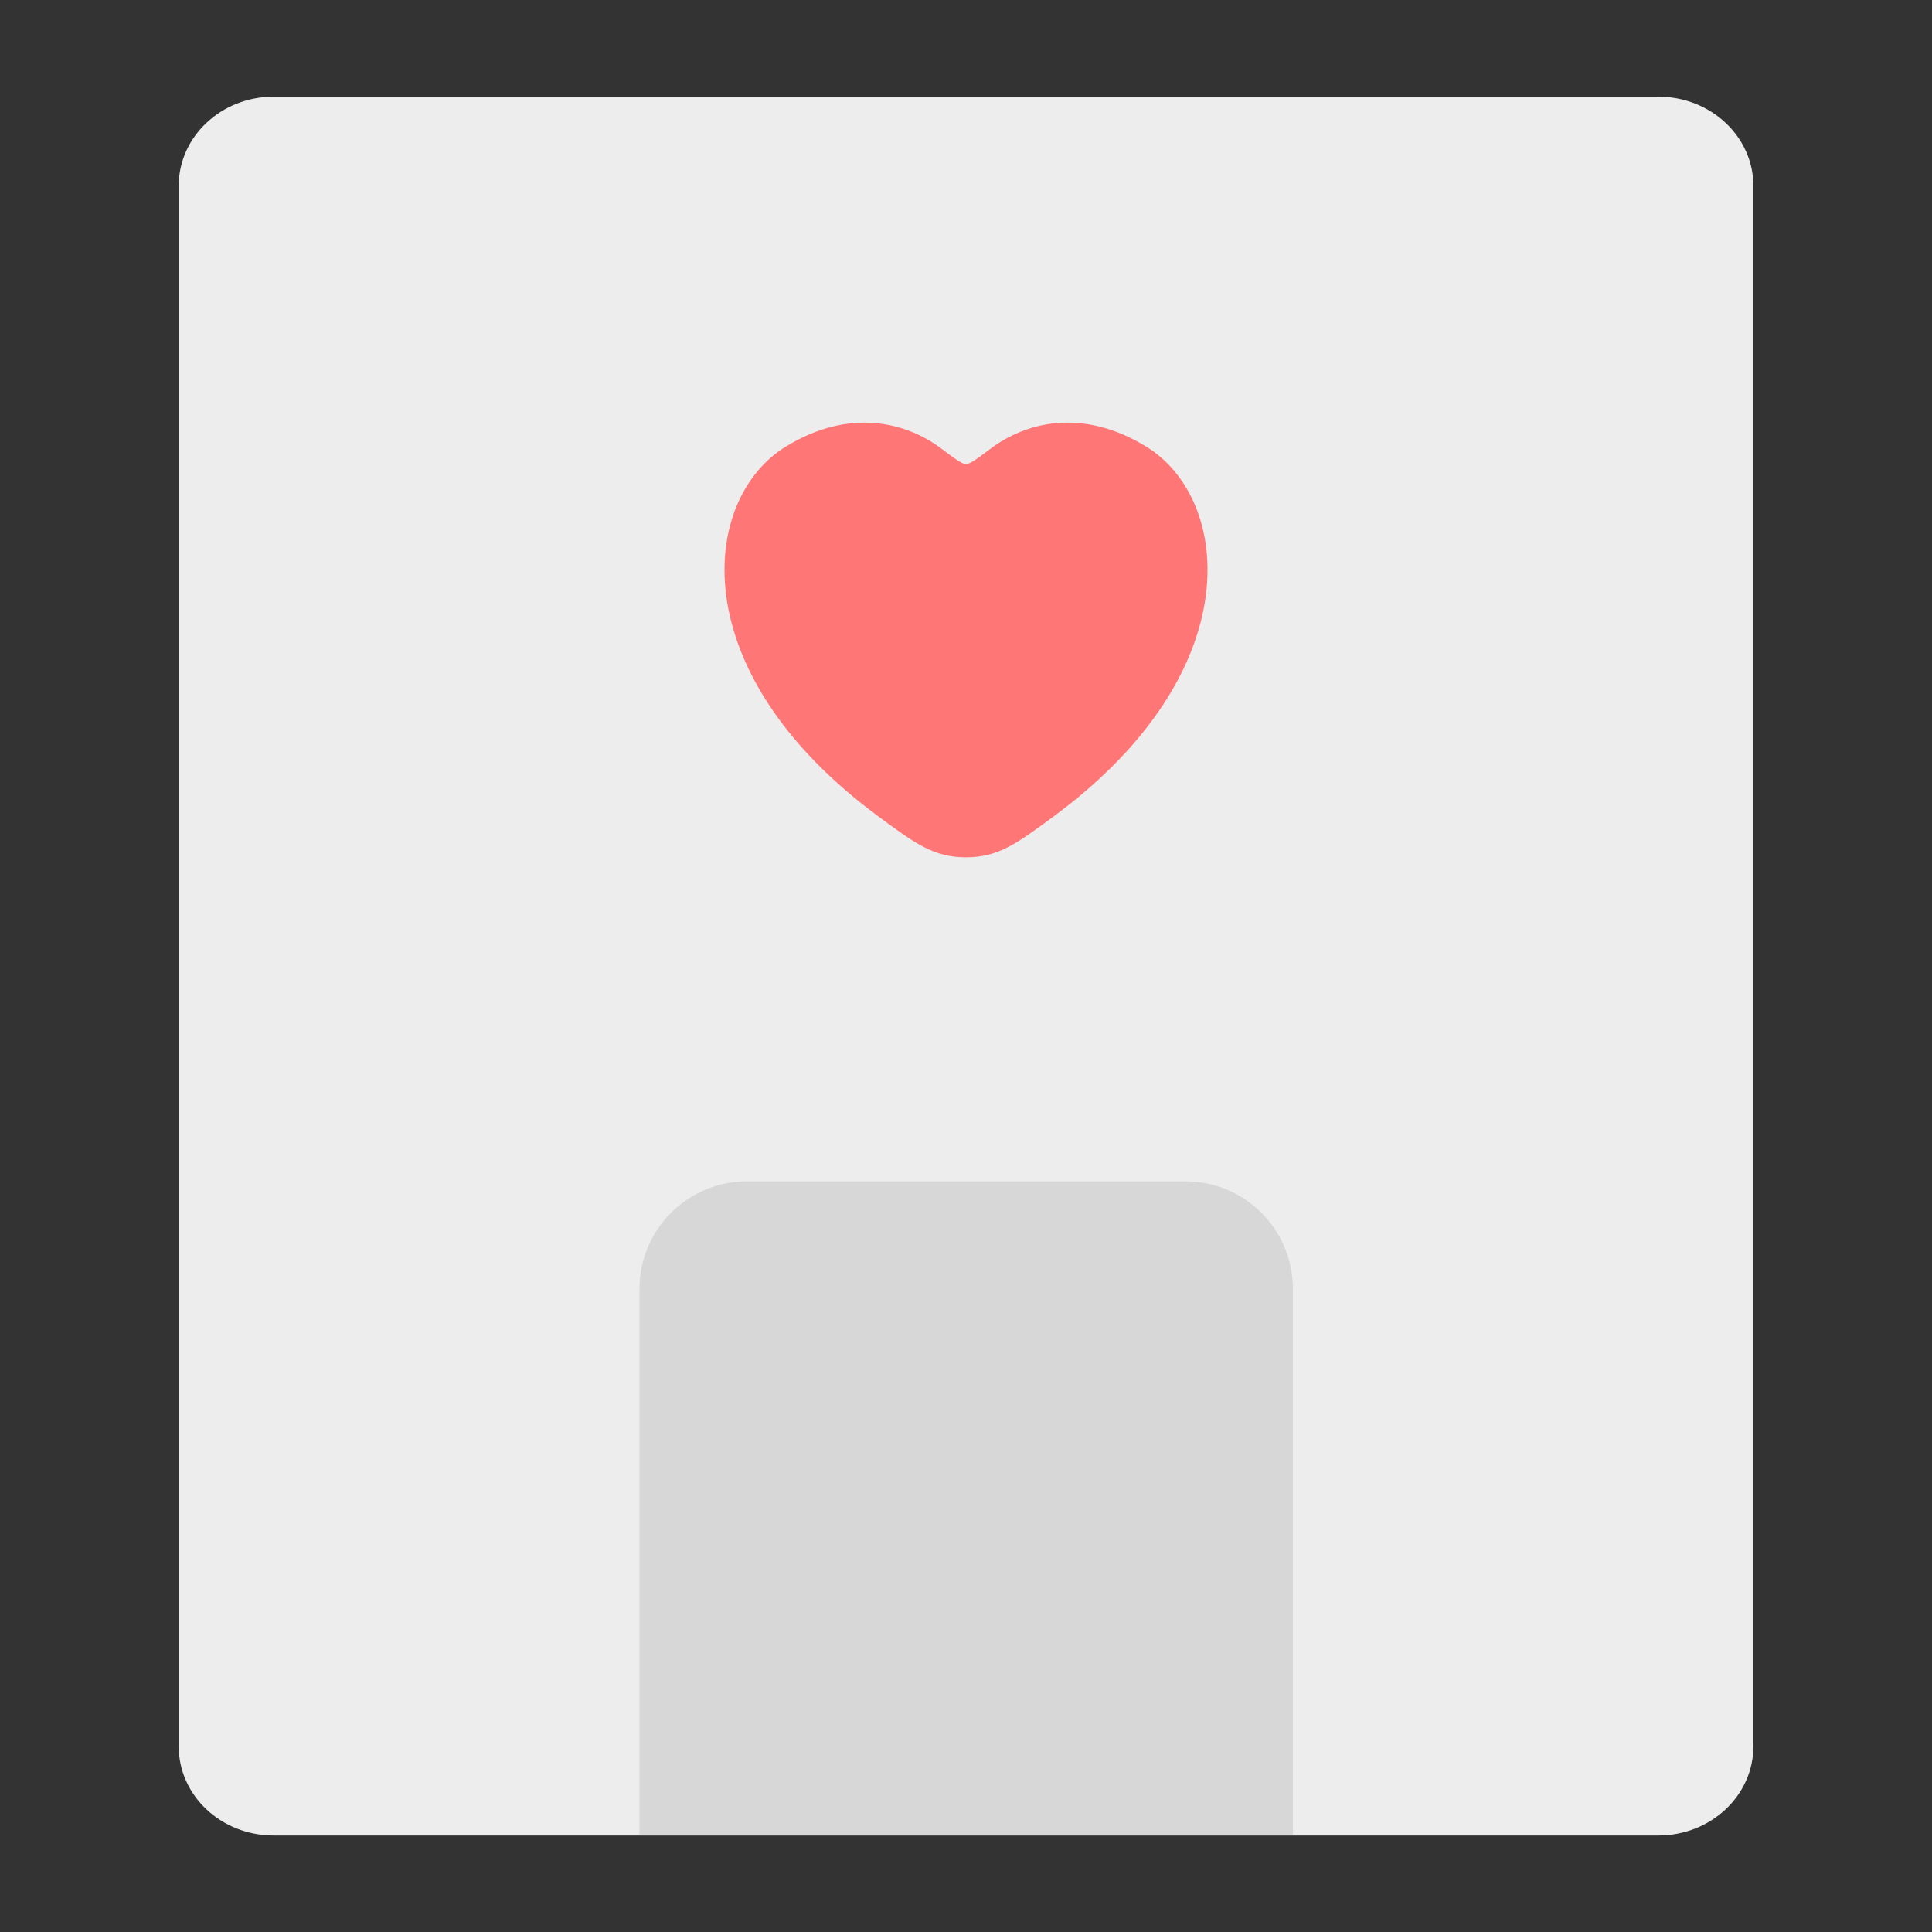 <svg width="24" height="24" viewBox="0 0 24 24" fill="none" xmlns="http://www.w3.org/2000/svg">
<rect x="0" y="0" width="24" height="24" fill="#333333" stroke="none"/>
<path d="M20.601 1.201H3.399C2.748 1.201 2.22 1.697 2.22 2.308V21.695C2.22 22.306 2.748 22.801 3.399 22.801H20.601C21.252 22.801 21.781 22.306 21.781 21.695V2.308C21.781 1.697 21.252 1.201 20.601 1.201Z" fill="#EDEDED"/>
<path d="M14.239 5.548C13.434 5.055 12.732 5.254 12.31 5.57C12.137 5.7 12.051 5.765 12 5.765C11.949 5.765 11.863 5.7 11.69 5.57C11.268 5.254 10.566 5.055 9.761 5.548C8.705 6.196 8.467 8.332 10.902 10.135C11.366 10.478 11.598 10.65 12 10.65C12.402 10.65 12.634 10.478 13.098 10.135C15.534 8.332 15.295 6.196 14.239 5.548Z" fill="#FF7676"/>
<path d="M9.279 14.675H14.727C15.463 14.675 16.061 15.273 16.061 16.01V22.792H7.944V16.01C7.944 15.273 8.543 14.675 9.279 14.675Z" fill="#D7D7D7"/>
</svg>
